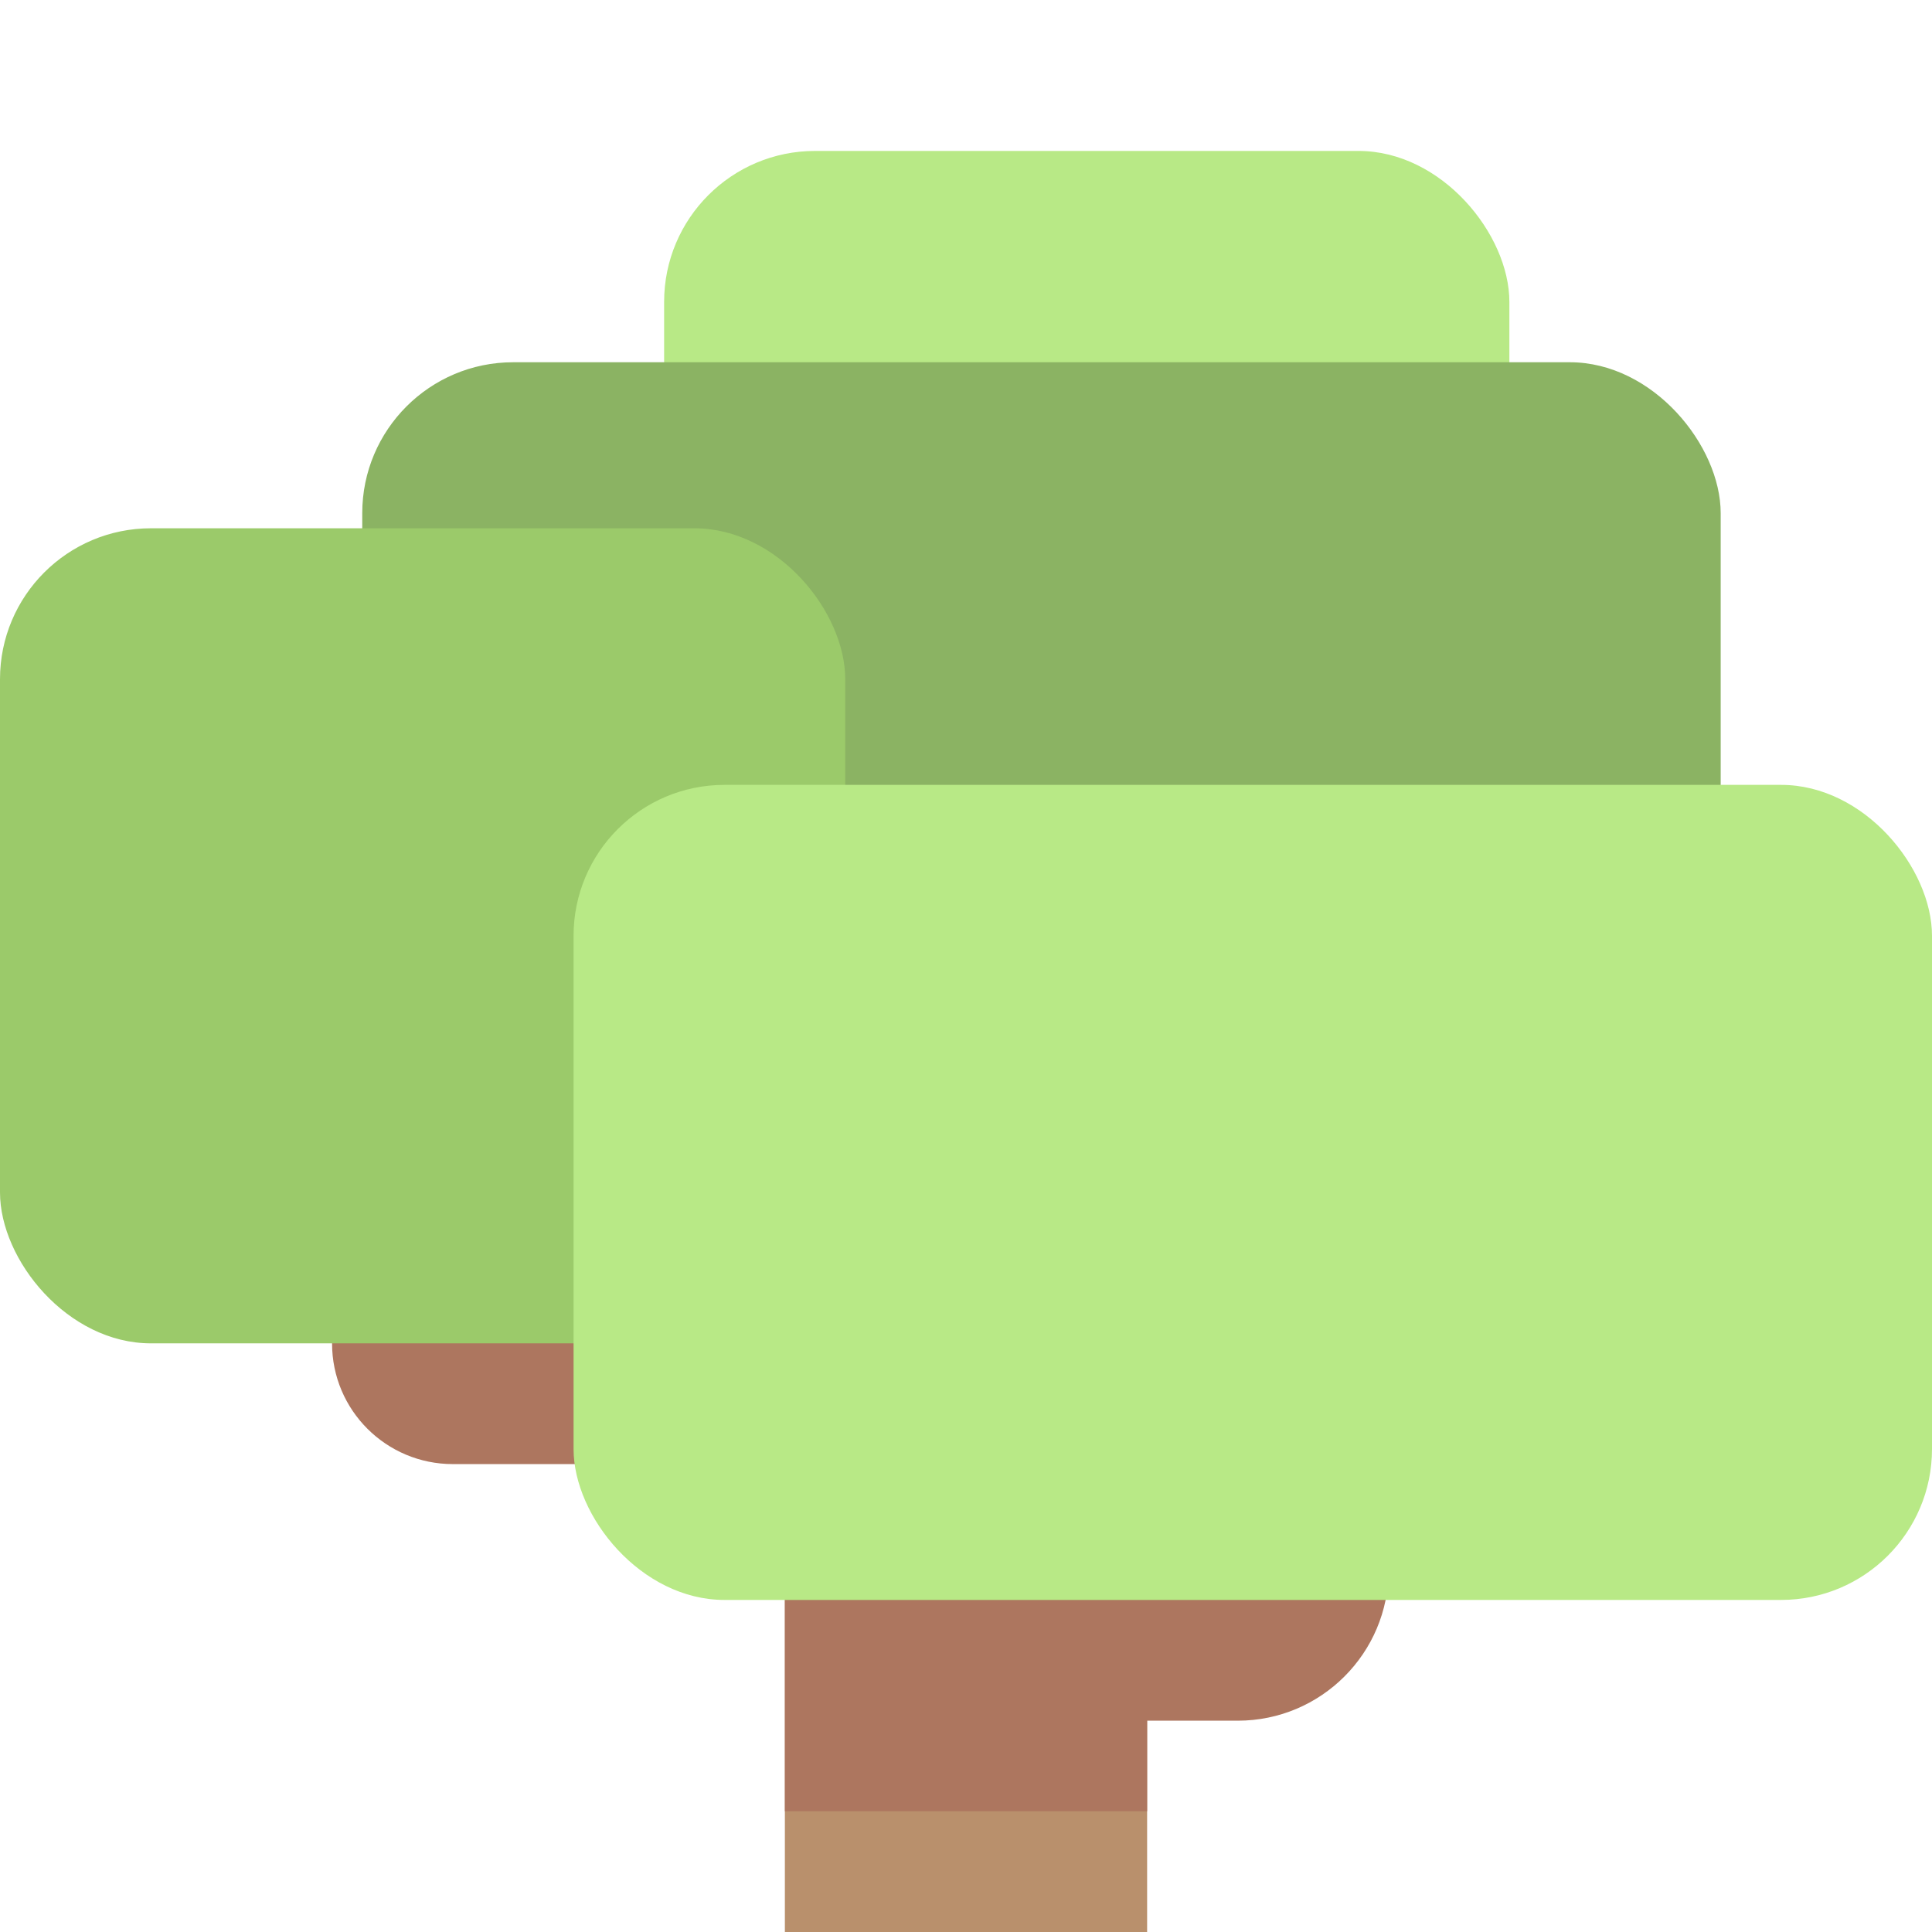 <?xml version="1.0" encoding="UTF-8" standalone="no"?>
<svg width="128px" height="128px" viewBox="0 0 128 128" version="1.1" xmlns="http://www.w3.org/2000/svg" xmlns:xlink="http://www.w3.org/1999/xlink" xmlns:sketch="http://www.bohemiancoding.com/sketch/ns">
    <!-- Generator: Sketch 3.4.2 (15857) - http://www.bohemiancoding.com/sketch -->
    <title></title>
    <desc>Created with Sketch.</desc>
    <defs></defs>
    <g id="Tileset" stroke="none" stroke-width="1" fill="none" fill-rule="evenodd" sketch:type="MSPage">
        <g id="nature" sketch:type="MSArtboardGroup" transform="translate(-768, 0)">
            <g id="Nature-Tree-A-01" sketch:type="MSLayerGroup" transform="translate(768, 0)">
                <rect id="Rectangle-1-Copy-3" fill="#B9906C" sketch:type="MSShapeGroup" x="52" y="100" width="24" height="28"></rect>
                <path d="M52,97 L52,120 L76,120 L76,114 L82.006,114 C87.52,114 92,109.527 92,104.009 L92,83.991 C92,78.472 87.525,74 82.006,74 L80,74 L80,70.993 C80,66.574 76.417,63 71.996,63 L30.004,63 C25.584,63 22,66.579 22,70.993 L22,89.007 C22,93.426 25.583,97 30.004,97 L52,97 Z" id="Rectangle-1-Copy-7" fill="#AD765F" sketch:type="MSShapeGroup"></path>
                <rect id="Rectangle-20-Copy-49" fill="#B8E986" sketch:type="MSShapeGroup" x="44" y="10" width="56" height="70" rx="10"></rect>
                <rect id="Rectangle-20-Copy-27" fill="#8BB363" sketch:type="MSShapeGroup" x="24" y="24" width="90" height="42" rx="10"></rect>
                <rect id="Rectangle-20-Copy-15" fill="#9BCA6A" sketch:type="MSShapeGroup" x="0" y="35" width="56" height="54" rx="10"></rect>
                <rect id="Rectangle-20-Copy-16" fill="#B8E986" sketch:type="MSShapeGroup" x="38" y="52" width="90" height="54" rx="10"></rect>
                <rect id="Rectangle-927" sketch:type="MSShapeGroup" x="0" y="0" width="128" height="128"></rect>
            </g>
        </g>
    </g>
</svg>